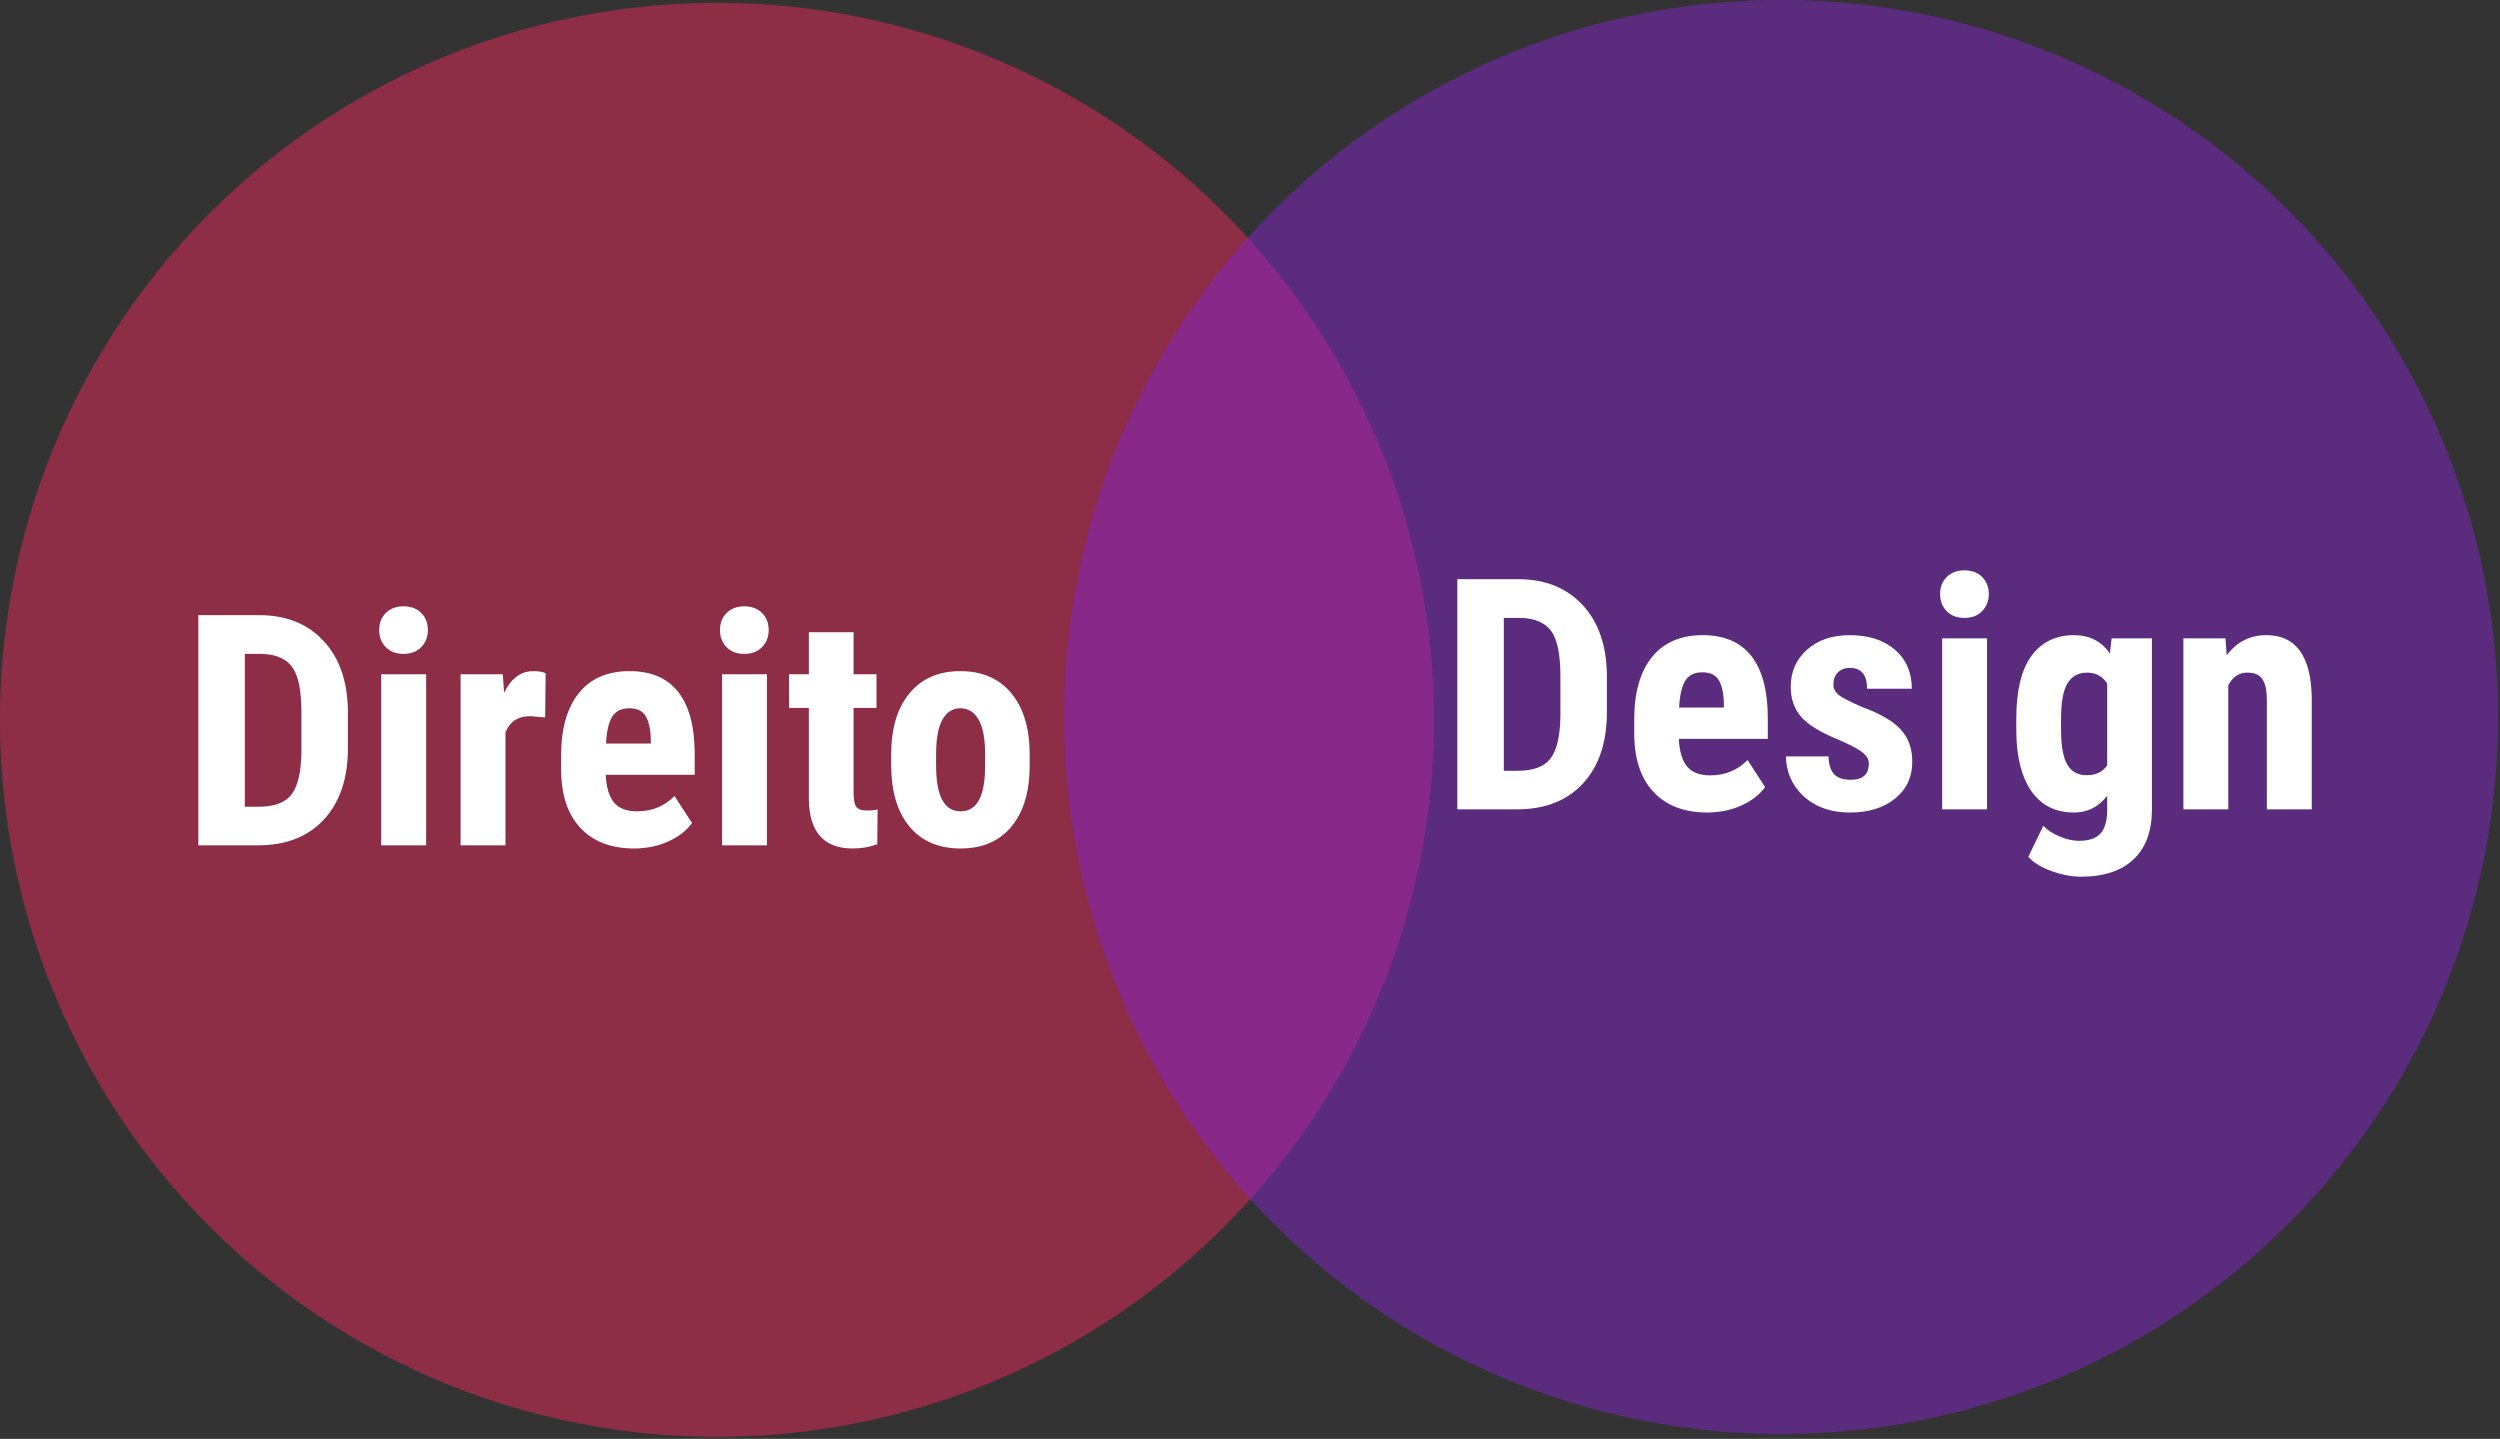 <svg width="139" height="80" viewBox="0 0 139 80" fill="none" xmlns="http://www.w3.org/2000/svg">
<rect x="0" y="0" width="139" height="80" fill="#333333" stroke="none"/>
<circle cx="39.865" cy="40.024" r="39.865" fill="#E9295A" fill-opacity="0.5"/>
<circle cx="99.024" cy="39.865" r="39.865" fill="#8425CB" fill-opacity="0.5"/>
<path d="M11.028 47V34.203H14.412C15.906 34.203 17.096 34.678 17.98 35.627C18.871 36.576 19.325 37.877 19.343 39.529V41.603C19.343 43.285 18.898 44.606 18.007 45.567C17.122 46.523 15.9 47 14.342 47H11.028ZM13.612 36.356V44.855H14.386C15.247 44.855 15.854 44.63 16.205 44.179C16.557 43.722 16.741 42.937 16.759 41.823V39.6C16.759 38.404 16.592 37.572 16.258 37.103C15.924 36.629 15.355 36.38 14.553 36.356H13.612ZM23.693 47H21.197V37.49H23.693V47ZM21.083 35.029C21.083 34.643 21.206 34.326 21.452 34.08C21.698 33.834 22.026 33.711 22.436 33.711C22.847 33.711 23.175 33.834 23.421 34.08C23.667 34.326 23.79 34.643 23.79 35.029C23.79 35.41 23.667 35.727 23.421 35.978C23.181 36.23 22.852 36.356 22.436 36.356C22.02 36.356 21.689 36.23 21.443 35.978C21.203 35.727 21.083 35.41 21.083 35.029ZM30.311 39.89L29.485 39.819C28.806 39.819 28.346 40.118 28.105 40.716V47H25.609V37.49H27.956L28.026 38.519C28.419 37.716 28.961 37.315 29.652 37.315C29.934 37.315 30.162 37.352 30.338 37.429L30.311 39.89ZM35.26 47.176C33.982 47.176 32.986 46.795 32.272 46.033C31.557 45.272 31.199 44.182 31.199 42.764V42.008C31.199 40.508 31.527 39.351 32.184 38.536C32.84 37.722 33.78 37.315 35.005 37.315C36.2 37.315 37.1 37.698 37.703 38.466C38.307 39.227 38.614 40.358 38.626 41.858V43.08H33.678C33.713 43.783 33.868 44.299 34.144 44.627C34.419 44.949 34.844 45.11 35.418 45.11C36.25 45.11 36.944 44.826 37.501 44.258L38.477 45.761C38.172 46.183 37.73 46.525 37.149 46.789C36.569 47.047 35.94 47.176 35.26 47.176ZM33.695 41.34H36.183V41.111C36.171 40.543 36.077 40.112 35.901 39.819C35.726 39.526 35.421 39.38 34.987 39.38C34.554 39.38 34.237 39.535 34.038 39.846C33.845 40.156 33.73 40.654 33.695 41.34ZM42.643 47H40.147V37.49H42.643V47ZM40.032 35.029C40.032 34.643 40.155 34.326 40.401 34.08C40.648 33.834 40.976 33.711 41.386 33.711C41.796 33.711 42.124 33.834 42.37 34.08C42.616 34.326 42.739 34.643 42.739 35.029C42.739 35.41 42.616 35.727 42.37 35.978C42.13 36.23 41.802 36.356 41.386 36.356C40.97 36.356 40.639 36.23 40.393 35.978C40.152 35.727 40.032 35.41 40.032 35.029ZM47.459 35.152V37.49H48.733V39.362H47.459V44.082C47.459 44.457 47.509 44.715 47.608 44.855C47.714 44.996 47.913 45.066 48.206 45.066C48.446 45.066 48.643 45.046 48.795 45.005L48.777 46.938C48.355 47.097 47.898 47.176 47.406 47.176C45.801 47.176 44.989 46.256 44.972 44.416V39.362H43.873V37.49H44.972V35.152H47.459ZM49.551 41.938C49.551 40.496 49.891 39.365 50.57 38.545C51.25 37.725 52.19 37.315 53.392 37.315C54.605 37.315 55.551 37.725 56.23 38.545C56.91 39.365 57.25 40.502 57.25 41.955V42.562C57.25 44.009 56.913 45.14 56.239 45.954C55.565 46.769 54.622 47.176 53.409 47.176C52.19 47.176 51.241 46.769 50.562 45.954C49.888 45.134 49.551 43.997 49.551 42.544V41.938ZM52.047 42.562C52.047 44.261 52.501 45.11 53.409 45.11C54.247 45.11 54.698 44.401 54.763 42.983L54.772 41.938C54.772 41.07 54.651 40.429 54.411 40.013C54.171 39.591 53.831 39.38 53.392 39.38C52.97 39.38 52.639 39.591 52.398 40.013C52.164 40.429 52.047 41.07 52.047 41.938V42.562Z" fill="white"/>
<path d="M81.028 45V32.203H84.412C85.906 32.203 87.096 32.678 87.981 33.627C88.871 34.576 89.325 35.877 89.343 37.529V39.603C89.343 41.285 88.897 42.606 88.007 43.567C87.122 44.523 85.9 45 84.342 45H81.028ZM83.612 34.356V42.855H84.386C85.247 42.855 85.853 42.63 86.205 42.179C86.557 41.722 86.741 40.937 86.759 39.823V37.6C86.759 36.404 86.592 35.572 86.258 35.103C85.924 34.629 85.356 34.38 84.553 34.356H83.612ZM94.924 45.176C93.647 45.176 92.65 44.795 91.936 44.033C91.221 43.272 90.863 42.182 90.863 40.764V40.008C90.863 38.508 91.191 37.351 91.848 36.536C92.504 35.722 93.444 35.315 94.669 35.315C95.864 35.315 96.764 35.698 97.367 36.466C97.971 37.227 98.278 38.358 98.29 39.858V41.08H93.342C93.377 41.783 93.532 42.299 93.808 42.627C94.083 42.949 94.508 43.11 95.082 43.11C95.914 43.11 96.608 42.826 97.165 42.258L98.141 43.761C97.836 44.183 97.394 44.525 96.814 44.789C96.233 45.047 95.603 45.176 94.924 45.176ZM93.359 39.34H95.847V39.111C95.835 38.543 95.741 38.112 95.565 37.819C95.39 37.526 95.085 37.38 94.651 37.38C94.218 37.38 93.901 37.535 93.702 37.846C93.509 38.156 93.394 38.654 93.359 39.34ZM103.906 42.451C103.906 42.24 103.804 42.047 103.599 41.871C103.399 41.69 102.951 41.446 102.254 41.142C101.229 40.726 100.522 40.295 100.136 39.85C99.755 39.404 99.564 38.851 99.564 38.188C99.564 37.356 99.863 36.671 100.461 36.132C101.064 35.587 101.861 35.315 102.852 35.315C103.895 35.315 104.729 35.584 105.356 36.123C105.983 36.662 106.297 37.386 106.297 38.294H103.81C103.81 37.52 103.487 37.134 102.843 37.134C102.579 37.134 102.362 37.216 102.192 37.38C102.022 37.544 101.938 37.773 101.938 38.065C101.938 38.276 102.031 38.464 102.219 38.628C102.406 38.786 102.849 39.015 103.546 39.313C104.56 39.688 105.274 40.107 105.69 40.57C106.112 41.027 106.323 41.622 106.323 42.355C106.323 43.204 106.004 43.887 105.365 44.402C104.727 44.918 103.889 45.176 102.852 45.176C102.154 45.176 101.539 45.041 101.006 44.772C100.473 44.496 100.054 44.115 99.749 43.629C99.45 43.143 99.301 42.618 99.301 42.056H101.665C101.677 42.489 101.776 42.815 101.964 43.031C102.157 43.248 102.471 43.356 102.904 43.356C103.572 43.356 103.906 43.055 103.906 42.451ZM110.48 45H107.984V35.49H110.48V45ZM107.87 33.029C107.87 32.643 107.993 32.326 108.239 32.08C108.485 31.834 108.813 31.711 109.224 31.711C109.634 31.711 109.962 31.834 110.208 32.08C110.454 32.326 110.577 32.643 110.577 33.029C110.577 33.41 110.454 33.727 110.208 33.978C109.968 34.23 109.64 34.356 109.224 34.356C108.808 34.356 108.477 34.23 108.23 33.978C107.99 33.727 107.87 33.41 107.87 33.029ZM112.106 39.955C112.106 38.397 112.388 37.233 112.95 36.466C113.513 35.698 114.301 35.315 115.314 35.315C116.176 35.315 116.841 35.654 117.31 36.334L117.406 35.49H119.647V45C119.647 46.213 119.308 47.139 118.628 47.777C117.948 48.422 116.973 48.744 115.701 48.744C115.18 48.744 114.632 48.639 114.058 48.428C113.483 48.223 113.056 47.959 112.774 47.637L113.609 45.914C113.844 46.16 114.148 46.359 114.523 46.512C114.898 46.67 115.253 46.749 115.587 46.749C116.144 46.749 116.542 46.614 116.782 46.345C117.028 46.081 117.154 45.653 117.16 45.062V44.244C116.686 44.865 116.067 45.176 115.306 45.176C114.292 45.176 113.507 44.783 112.95 43.998C112.399 43.207 112.118 42.094 112.106 40.658V39.955ZM114.594 40.579C114.594 41.458 114.708 42.1 114.937 42.504C115.165 42.902 115.528 43.102 116.026 43.102C116.536 43.102 116.914 42.917 117.16 42.548V38.004C116.902 37.6 116.53 37.398 116.044 37.398C115.552 37.398 115.186 37.6 114.945 38.004C114.711 38.408 114.594 39.059 114.594 39.955V40.579ZM123.734 35.49L123.805 36.431C124.367 35.687 125.103 35.315 126.011 35.315C127.646 35.315 128.486 36.46 128.533 38.751V45H126.037V38.935C126.037 38.397 125.955 38.007 125.791 37.767C125.633 37.52 125.352 37.398 124.947 37.398C124.496 37.398 124.145 37.629 123.893 38.092V45H121.396V35.49H123.734Z" fill="white"/>
</svg>
